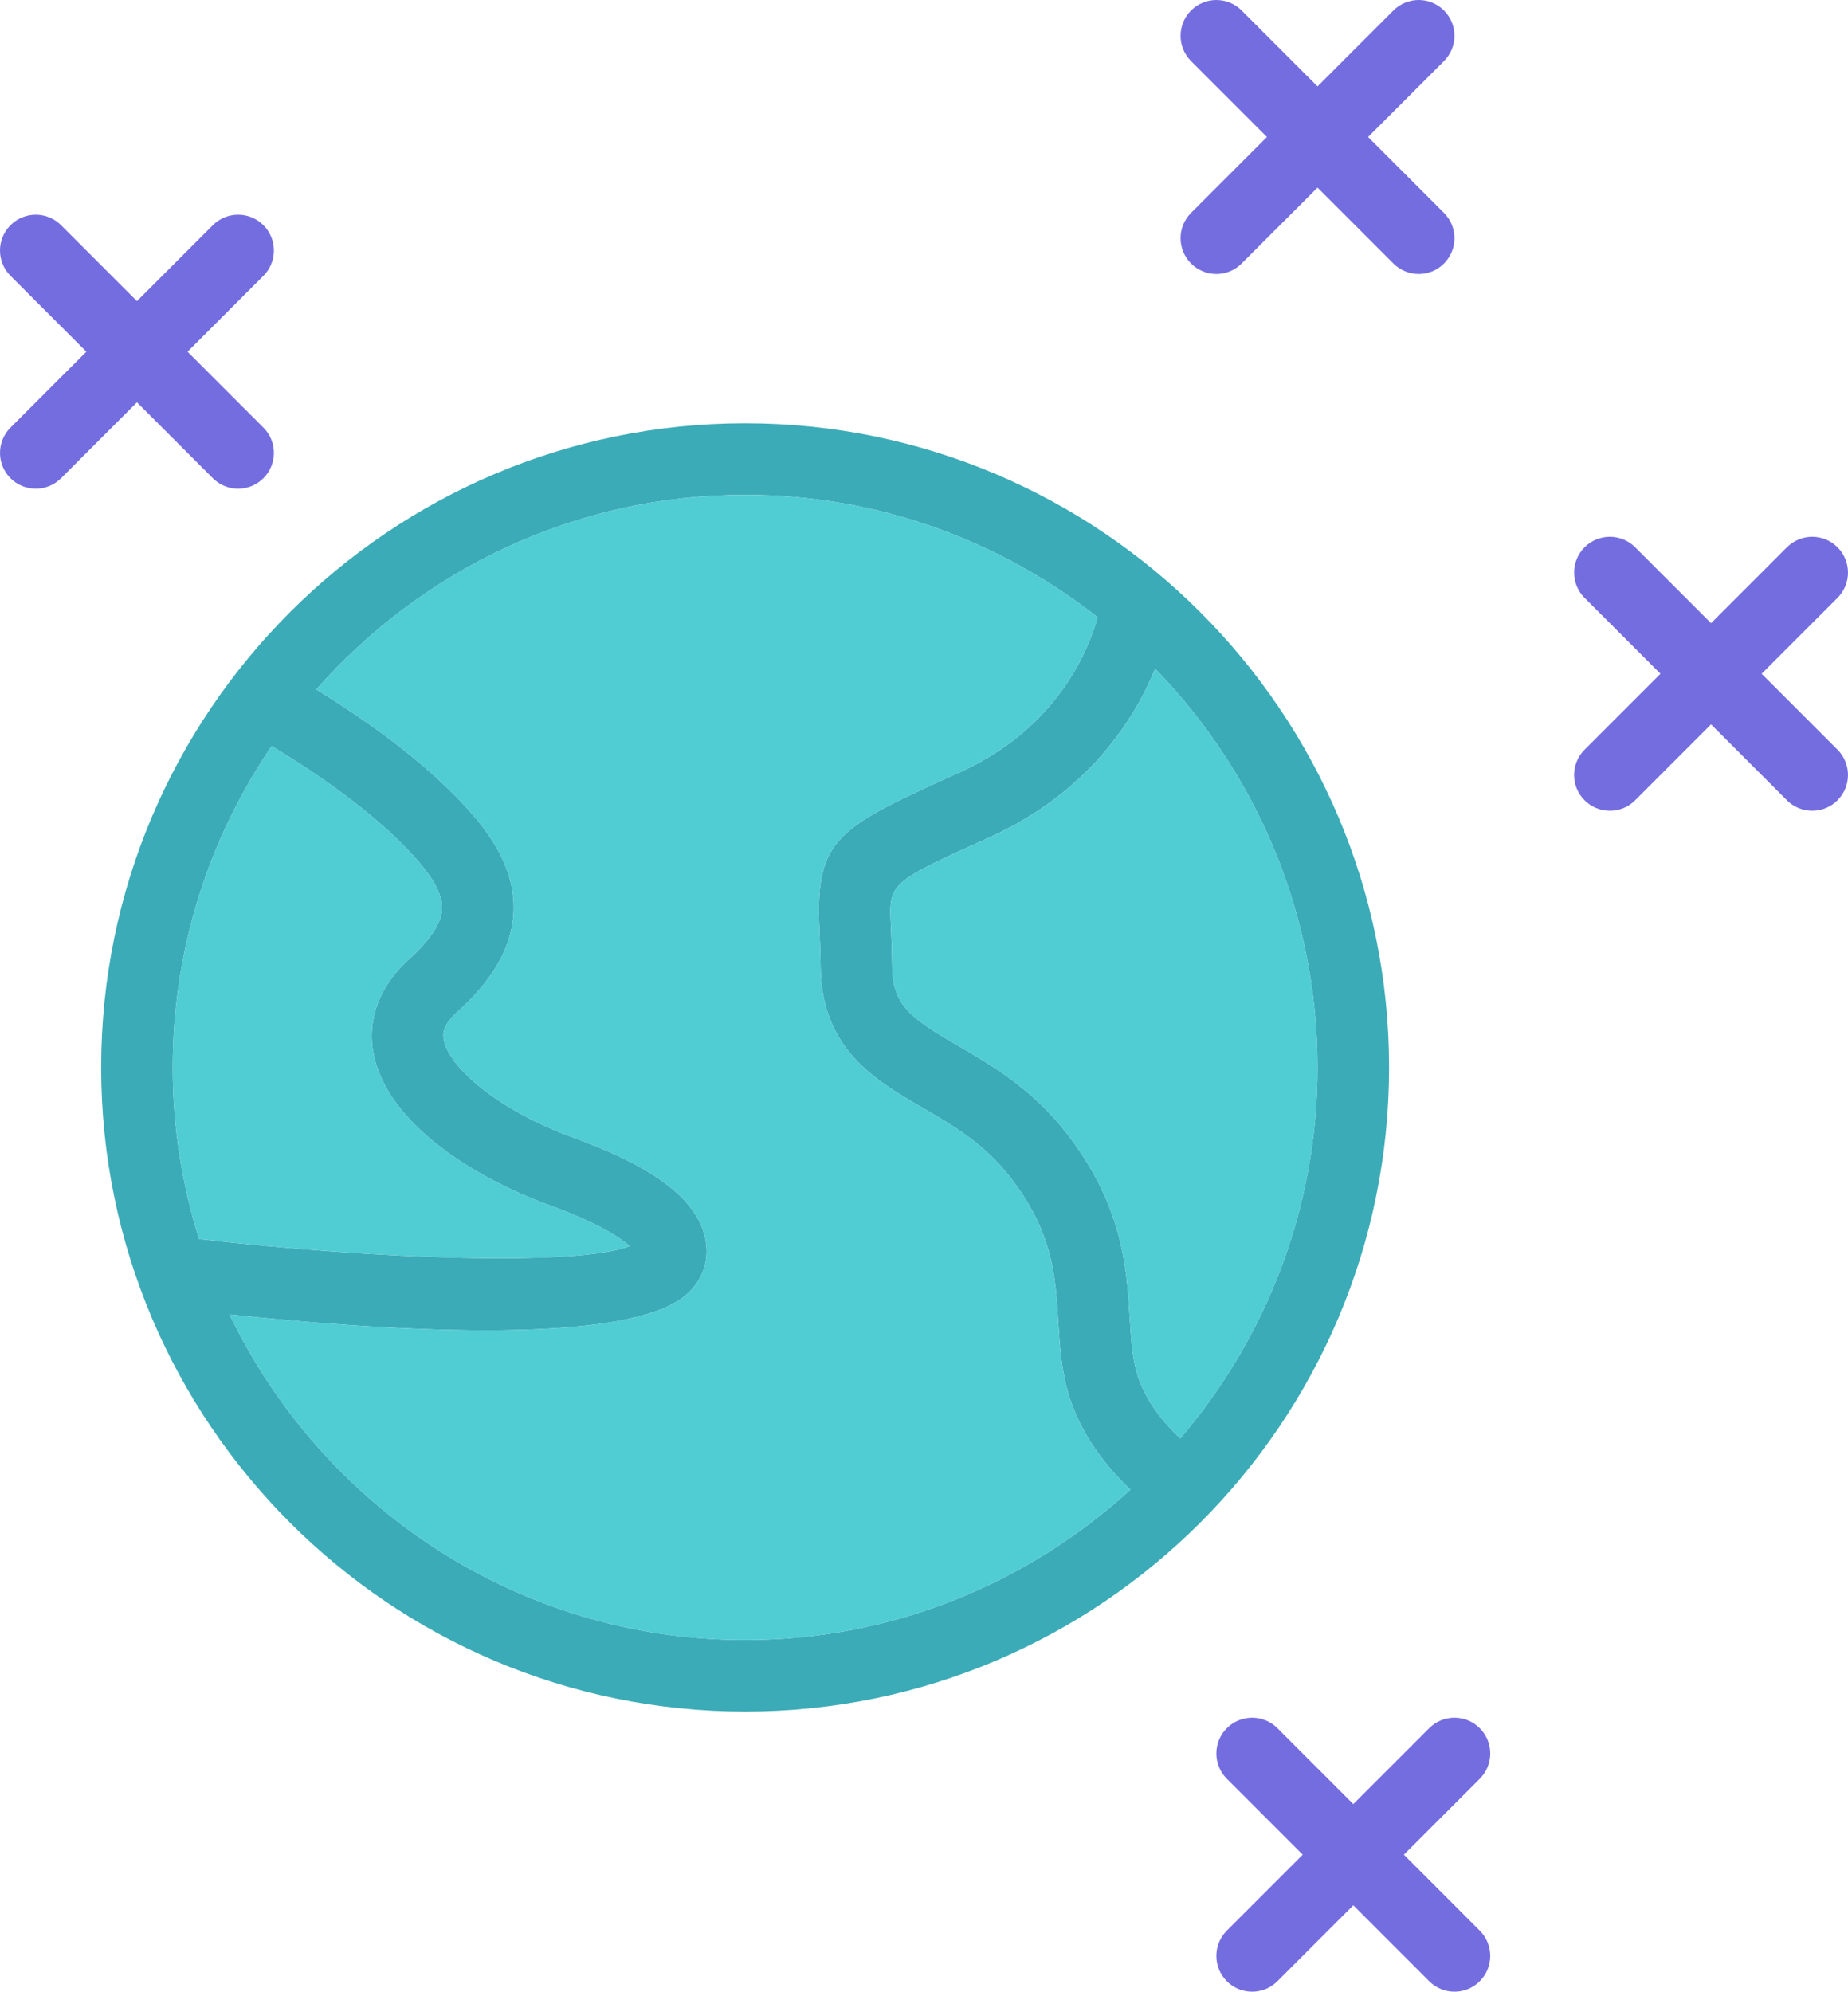 <?xml version="1.0" encoding="utf-8"?>
<!-- Generator: Adobe Illustrator 19.2.0, SVG Export Plug-In . SVG Version: 6.00 Build 0)  -->
<svg version="1.1" id="earthstars" xmlns="http://www.w3.org/2000/svg" xmlns:xlink="http://www.w3.org/1999/xlink" x="0px" y="0px"
	 viewBox="0 0 206.625 222.625" enable-background="new 0 0 206.625 222.625" xml:space="preserve">
<g>
	<path fill="#3BABB7" d="M83.313,47.312c-39.699,0-72,32.301-72,72c0,39.699,32.301,72,72,72c39.699,0,72-32.301,72-72
		C155.313,79.613,123.012,47.312,83.313,47.312z M30.375,83.399c2.442,1.453,9.059,5.566,14.024,10.379
		c3.469,3.363,5.066,5.816,5.031,7.715c-0.027,1.613-1.27,3.535-3.684,5.711
		c-3.308,2.98-4.723,6.738-3.976,10.586c1.492,7.715,11.09,13.778,19.57,16.883c5.723,2.09,8.098,3.75,9.055,4.614
		c-5.871,2.258-28.07,1.5-48.137-0.793c-1.91-6.058-2.945-12.5-2.945-19.18
		C19.313,106.008,23.399,93.648,30.375,83.399z M25.664,146.926c8.363,0.887,19.09,1.77,28.684,1.77
		c10.168,0,19.047-0.992,22.438-4.024c1.453-1.297,2.238-3.019,2.219-4.848c-0.082-6.496-8.551-10.34-14.914-12.668
		c-8.64-3.156-13.902-7.969-14.465-10.886c-0.09-0.457-0.297-1.528,1.473-3.121
		c4.188-3.773,6.258-7.535,6.332-11.508c0.102-5.516-3.715-9.972-7.461-13.605c-5.035-4.879-11.379-9-14.606-10.969
		C47.102,63.762,64.219,55.312,83.313,55.312c14.867,0,28.527,5.141,39.406,13.676
		c-0.957,3.488-4.387,12.344-15.375,17.32c-13.734,6.219-16.211,7.34-15.726,17.602
		c0.054,1.168,0.117,2.524,0.133,4.121c0.086,9.215,6.071,12.695,11.352,15.766c3.352,1.949,6.816,3.965,9.676,7.574
		c4.922,6.211,5.227,11.156,5.551,16.387c0.148,2.414,0.305,4.91,0.953,7.402c1.34,5.144,4.66,9.035,7.113,11.344
		c-11.387,10.402-26.48,16.808-43.082,16.808C57.922,183.312,36,168.41,25.664,146.926z M131.969,160.781
		c-1.68-1.559-4.066-4.25-4.946-7.637c-0.453-1.742-0.574-3.66-0.711-5.879c-0.348-5.652-0.785-12.684-7.262-20.863
		c-3.801-4.793-8.309-7.414-11.93-9.52c-5.211-3.031-7.328-4.442-7.371-8.93c-0.016-1.711-0.082-3.164-0.141-4.418
		c-0.23-4.84-0.23-4.84,11.031-9.938c11.078-5.016,16.207-13.203,18.523-18.84
		c11.211,11.535,18.148,27.242,18.148,44.555C147.313,135.129,141.512,149.598,131.969,160.781z"/>
	<path fill="#50CCD3" d="M129.164,74.758c-2.316,5.637-7.445,13.824-18.523,18.84
		c-11.262,5.098-11.262,5.098-11.031,9.938c0.059,1.254,0.125,2.707,0.141,4.418c0.043,4.488,2.16,5.898,7.371,8.93
		c3.621,2.105,8.129,4.726,11.93,9.52c6.476,8.18,6.914,15.211,7.262,20.863c0.137,2.219,0.258,4.137,0.711,5.879
		c0.879,3.387,3.266,6.078,4.946,7.637c9.543-11.184,15.344-25.652,15.344-41.469
		C147.313,102,140.375,86.293,129.164,74.758z"/>
	<path fill="#50CCD3" d="M70.395,139.285c-0.957-0.864-3.332-2.524-9.055-4.614c-8.48-3.105-18.078-9.168-19.57-16.883
		c-0.746-3.848,0.668-7.605,3.976-10.586c2.414-2.176,3.656-4.098,3.684-5.711c0.035-1.898-1.562-4.352-5.031-7.715
		c-4.965-4.812-11.582-8.926-14.024-10.379c-6.976,10.25-11.062,22.609-11.062,35.914
		c0,6.68,1.035,13.121,2.945,19.18C42.324,140.785,64.523,141.543,70.395,139.285z"/>
	<path fill="#50CCD3" d="M119.281,155.16c-0.648-2.492-0.805-4.988-0.953-7.402
		c-0.324-5.23-0.629-10.176-5.551-16.387c-2.859-3.609-6.324-5.625-9.676-7.574
		c-5.281-3.07-11.266-6.551-11.352-15.766c-0.016-1.598-0.078-2.953-0.133-4.121
		c-0.484-10.262,1.992-11.383,15.726-17.602c10.988-4.976,14.418-13.832,15.375-17.32
		c-10.879-8.535-24.539-13.676-39.406-13.676c-19.094,0-36.211,8.449-47.949,21.754
		c3.226,1.969,9.57,6.09,14.606,10.969c3.746,3.633,7.562,8.09,7.461,13.605
		c-0.074,3.973-2.144,7.734-6.332,11.508c-1.77,1.594-1.562,2.664-1.473,3.121
		c0.563,2.918,5.824,7.73,14.465,10.886c6.364,2.328,14.832,6.172,14.914,12.668
		c0.019,1.828-0.766,3.551-2.219,4.848c-3.391,3.032-12.27,4.024-22.438,4.024c-9.594,0-20.32-0.883-28.684-1.77
		c10.336,21.484,32.258,36.387,57.648,36.387c16.602,0,31.695-6.406,43.082-16.808
		C123.941,164.195,120.621,160.304,119.281,155.16z"/>
	<path fill="#746DE0" d="M23.797,53.453c0.781,0.781,1.805,1.172,2.828,1.172c1.024,0,2.047-0.39,2.828-1.172
		c1.562-1.563,1.562-4.094,0-5.656l-8.484-8.485l8.484-8.484c1.562-1.562,1.562-4.094,0-5.656
		c-1.563-1.562-4.094-1.562-5.656,0l-8.484,8.484l-8.485-8.484c-1.562-1.562-4.094-1.562-5.656,0
		c-1.562,1.563-1.562,4.094,0,5.656l8.484,8.484L1.172,47.797c-1.562,1.562-1.562,4.094,0,5.656
		c0.782,0.781,1.805,1.172,2.828,1.172c1.023,0,2.047-0.39,2.828-1.172l8.485-8.484L23.797,53.453z"/>
	<path fill="#746DE0" d="M133.172,29.453c0.782,0.781,1.805,1.172,2.828,1.172c1.023,0,2.047-0.39,2.828-1.172
		l8.485-8.484l8.484,8.484c0.781,0.781,1.805,1.172,2.828,1.172c1.024,0,2.047-0.39,2.828-1.172
		c1.562-1.563,1.562-4.094,0-5.656l-8.484-8.485l8.484-8.484c1.562-1.562,1.562-4.094,0-5.656
		c-1.563-1.562-4.094-1.562-5.656,0l-8.484,8.484l-8.485-8.484c-1.562-1.562-4.094-1.562-5.656,0
		c-1.562,1.563-1.562,4.094,0,5.656l8.484,8.484l-8.484,8.485C131.609,25.359,131.609,27.891,133.172,29.453z"/>
	<path fill="#746DE0" d="M196.969,75.312l8.484-8.484c1.562-1.562,1.562-4.094,0-5.656
		c-1.563-1.562-4.094-1.562-5.656,0l-8.484,8.484l-8.485-8.484c-1.562-1.562-4.094-1.562-5.656,0
		c-1.562,1.563-1.562,4.094,0,5.656l8.484,8.484l-8.484,8.485c-1.562,1.562-1.562,4.094,0,5.656
		c0.782,0.781,1.805,1.172,2.828,1.172c1.023,0,2.047-0.39,2.828-1.172l8.485-8.484l8.484,8.484
		c0.781,0.781,1.805,1.172,2.828,1.172c1.024,0,2.047-0.39,2.828-1.172c1.562-1.563,1.562-4.094,0-5.656
		L196.969,75.312z"/>
	<path fill="#746DE0" d="M165.453,193.172c-1.563-1.562-4.094-1.562-5.656,0l-8.484,8.484l-8.485-8.484
		c-1.562-1.562-4.094-1.562-5.656,0c-1.562,1.563-1.562,4.094,0,5.656l8.484,8.484l-8.484,8.485
		c-1.562,1.562-1.562,4.094,0,5.656c0.782,0.781,1.805,1.172,2.828,1.172c1.023,0,2.047-0.39,2.828-1.172
		l8.485-8.484l8.484,8.484c0.781,0.781,1.805,1.172,2.828,1.172c1.024,0,2.047-0.39,2.828-1.172
		c1.562-1.563,1.562-4.094,0-5.656l-8.484-8.485l8.484-8.484C167.016,197.266,167.016,194.735,165.453,193.172z"/>
</g>
</svg>
